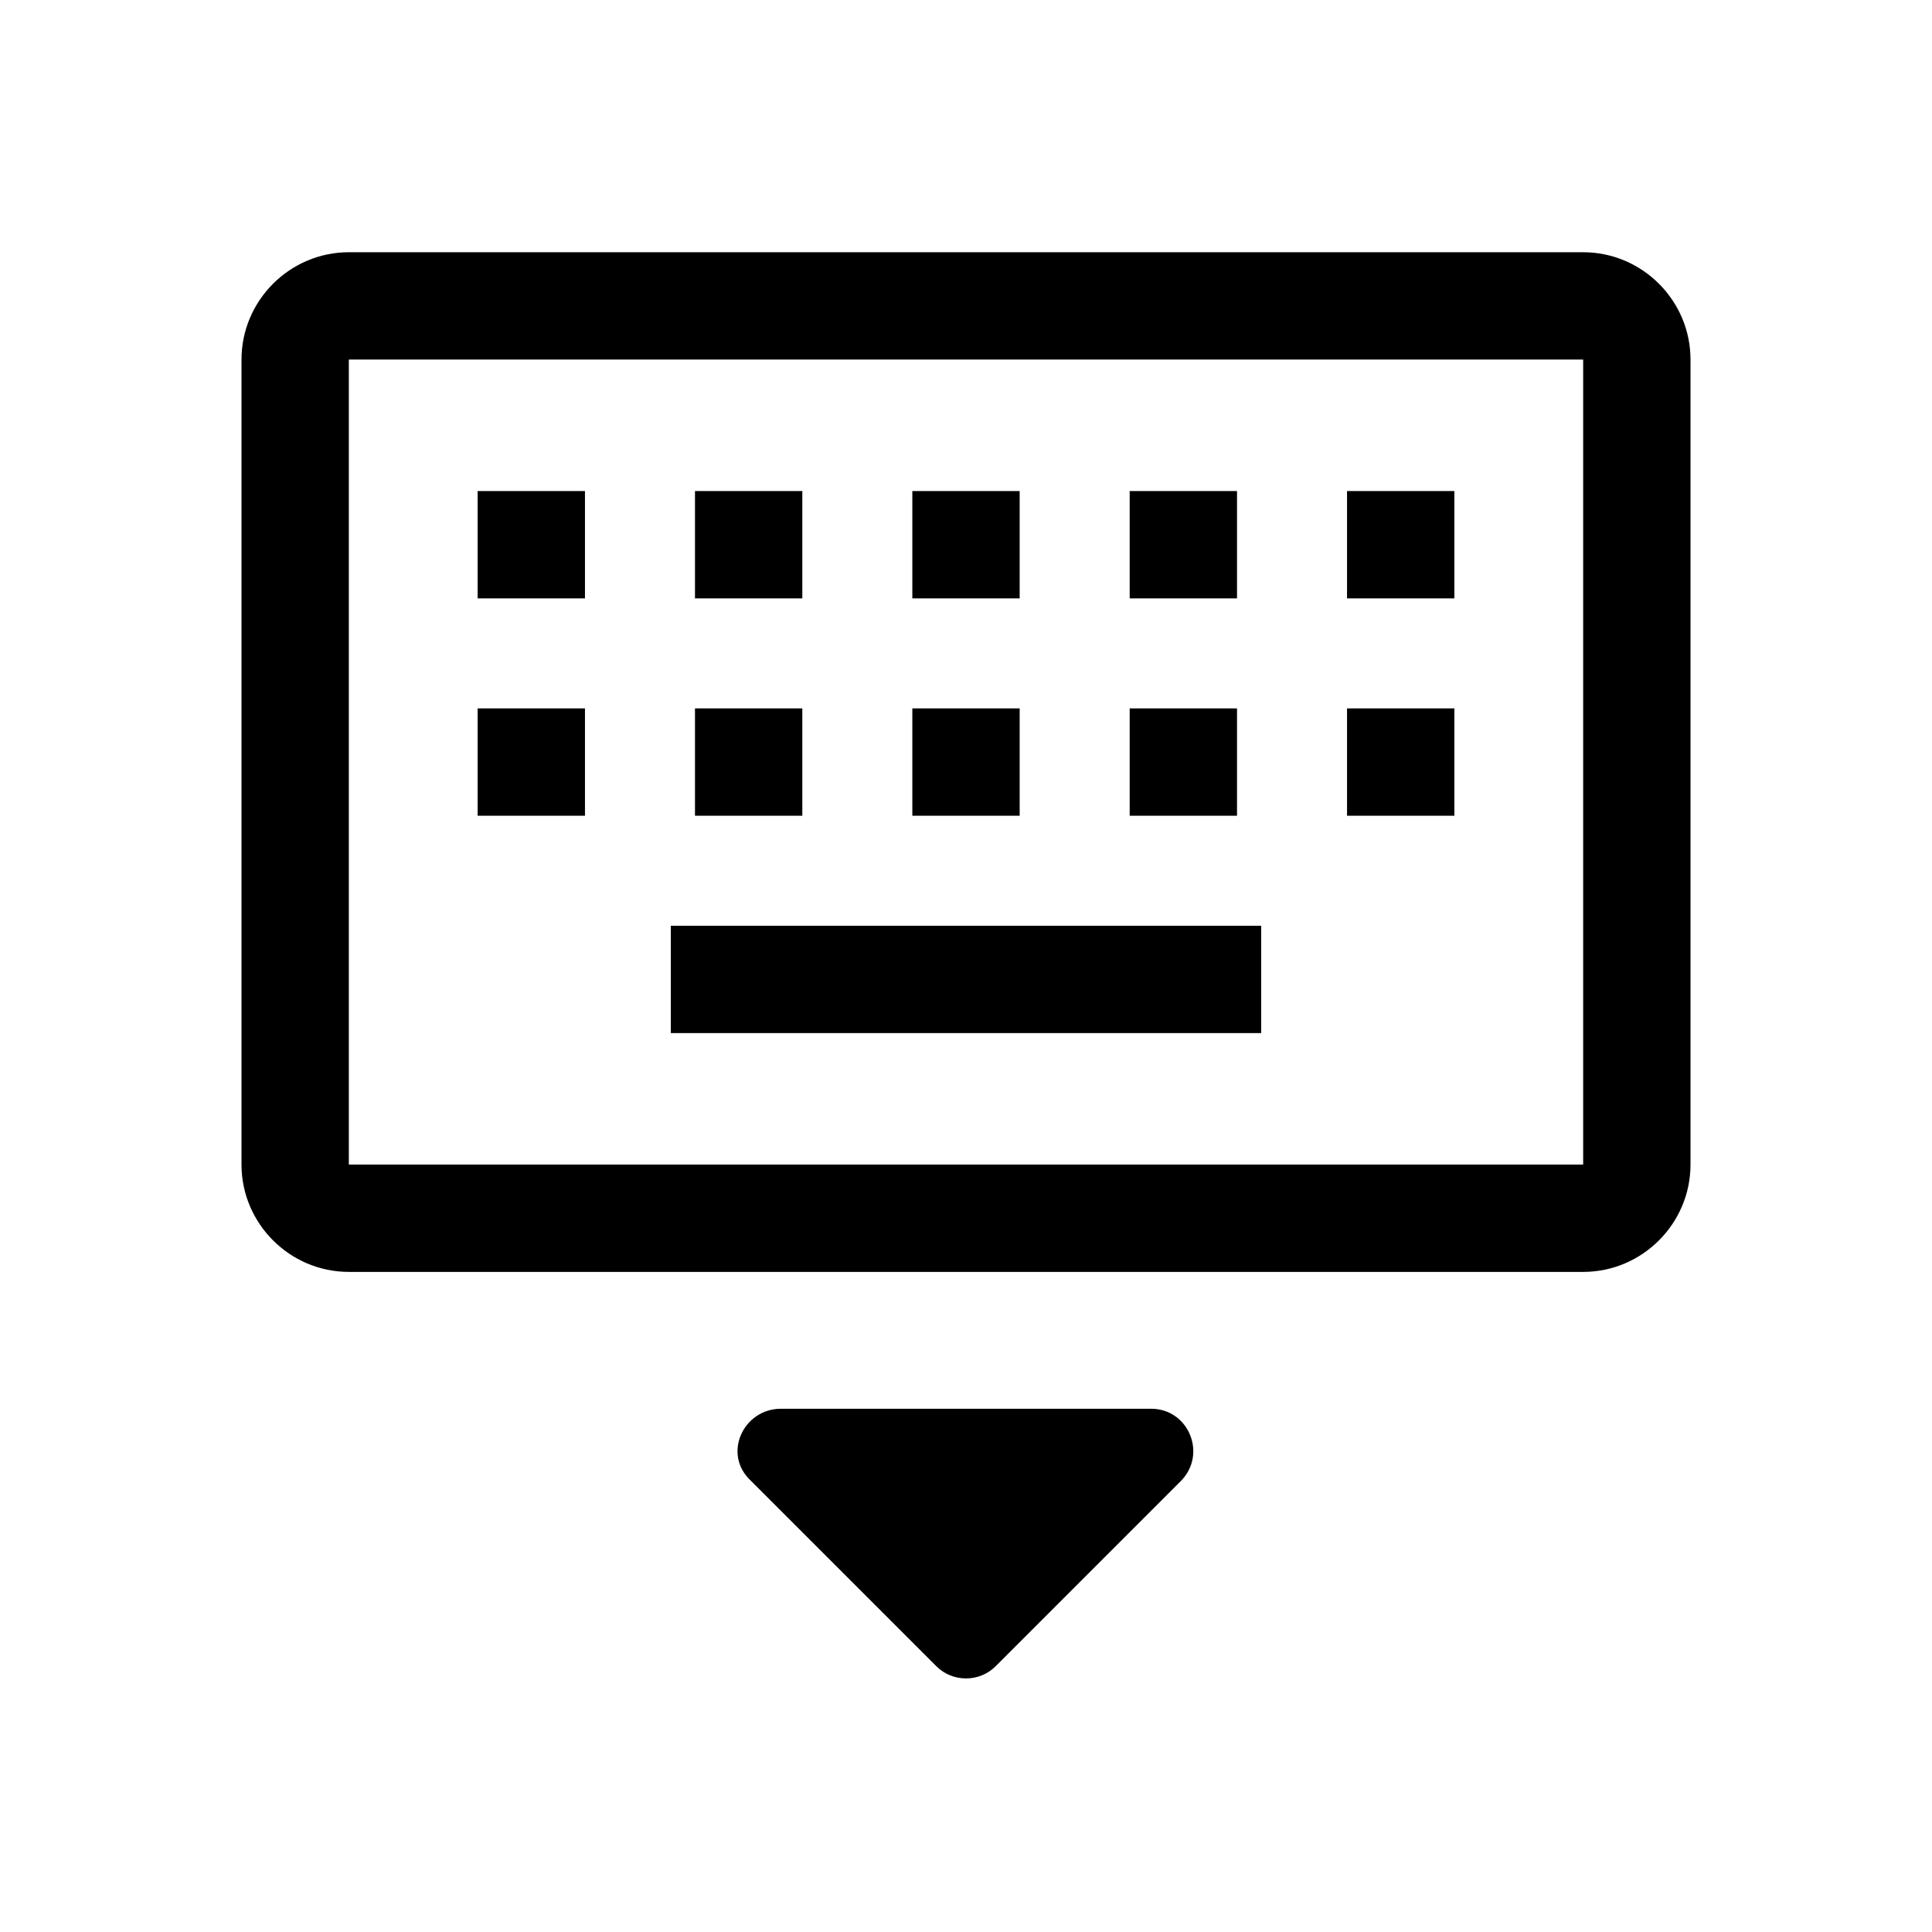 <?xml version="1.0" encoding="utf-8"?>
<!-- Generator: Adobe Illustrator 24.0.0, SVG Export Plug-In . SVG Version: 6.00 Build 0)  -->
<svg version="1.1" id="Layer_1" xmlns="http://www.w3.org/2000/svg" xmlns:xlink="http://www.w3.org/1999/xlink" x="0px" y="0px"
	 viewBox="0 0 72 72" style="enable-background:new 0 0 72 72;" xml:space="preserve">
<style type="text/css">
	.st0{fill:none;}
</style>
<path class="st0" d="M0,0h72v72H0V0z"/>
<g>
	<rect x="34" y="18.3" width="4" height="4"/>
	<rect x="34" y="26.4" width="4" height="4"/>
	<rect x="25.9" y="18.3" width="4" height="4"/>
	<rect x="25.9" y="26.4" width="4" height="4"/>
	<rect x="17.8" y="26.4" width="4" height="4"/>
	<rect x="17.8" y="18.3" width="4" height="4"/>
	<rect x="25" y="34.5" width="22" height="4"/>
	<rect x="42.1" y="26.4" width="4" height="4"/>
	<rect x="42.1" y="18.3" width="4" height="4"/>
	<rect x="50.2" y="26.4" width="4" height="4"/>
	<rect x="50.2" y="18.3" width="4" height="4"/>
	<path d="M9,13.4v30c0,2.2,1.8,4,4,4h46c2.2,0,4-1.8,4-4v-30c0-2.2-1.8-4-4-4H13C10.8,9.4,9,11.2,9,13.4z M59,43.4H13v-30h46V43.4z"
		/>
</g>
<path d="M37.1,62.1l6.9-6.9c1-1,0.3-2.7-1.1-2.7H29.1c-1.4,0-2.2,1.7-1.1,2.7l6.9,6.9C35.5,62.7,36.5,62.7,37.1,62.1z"/>
</svg>
